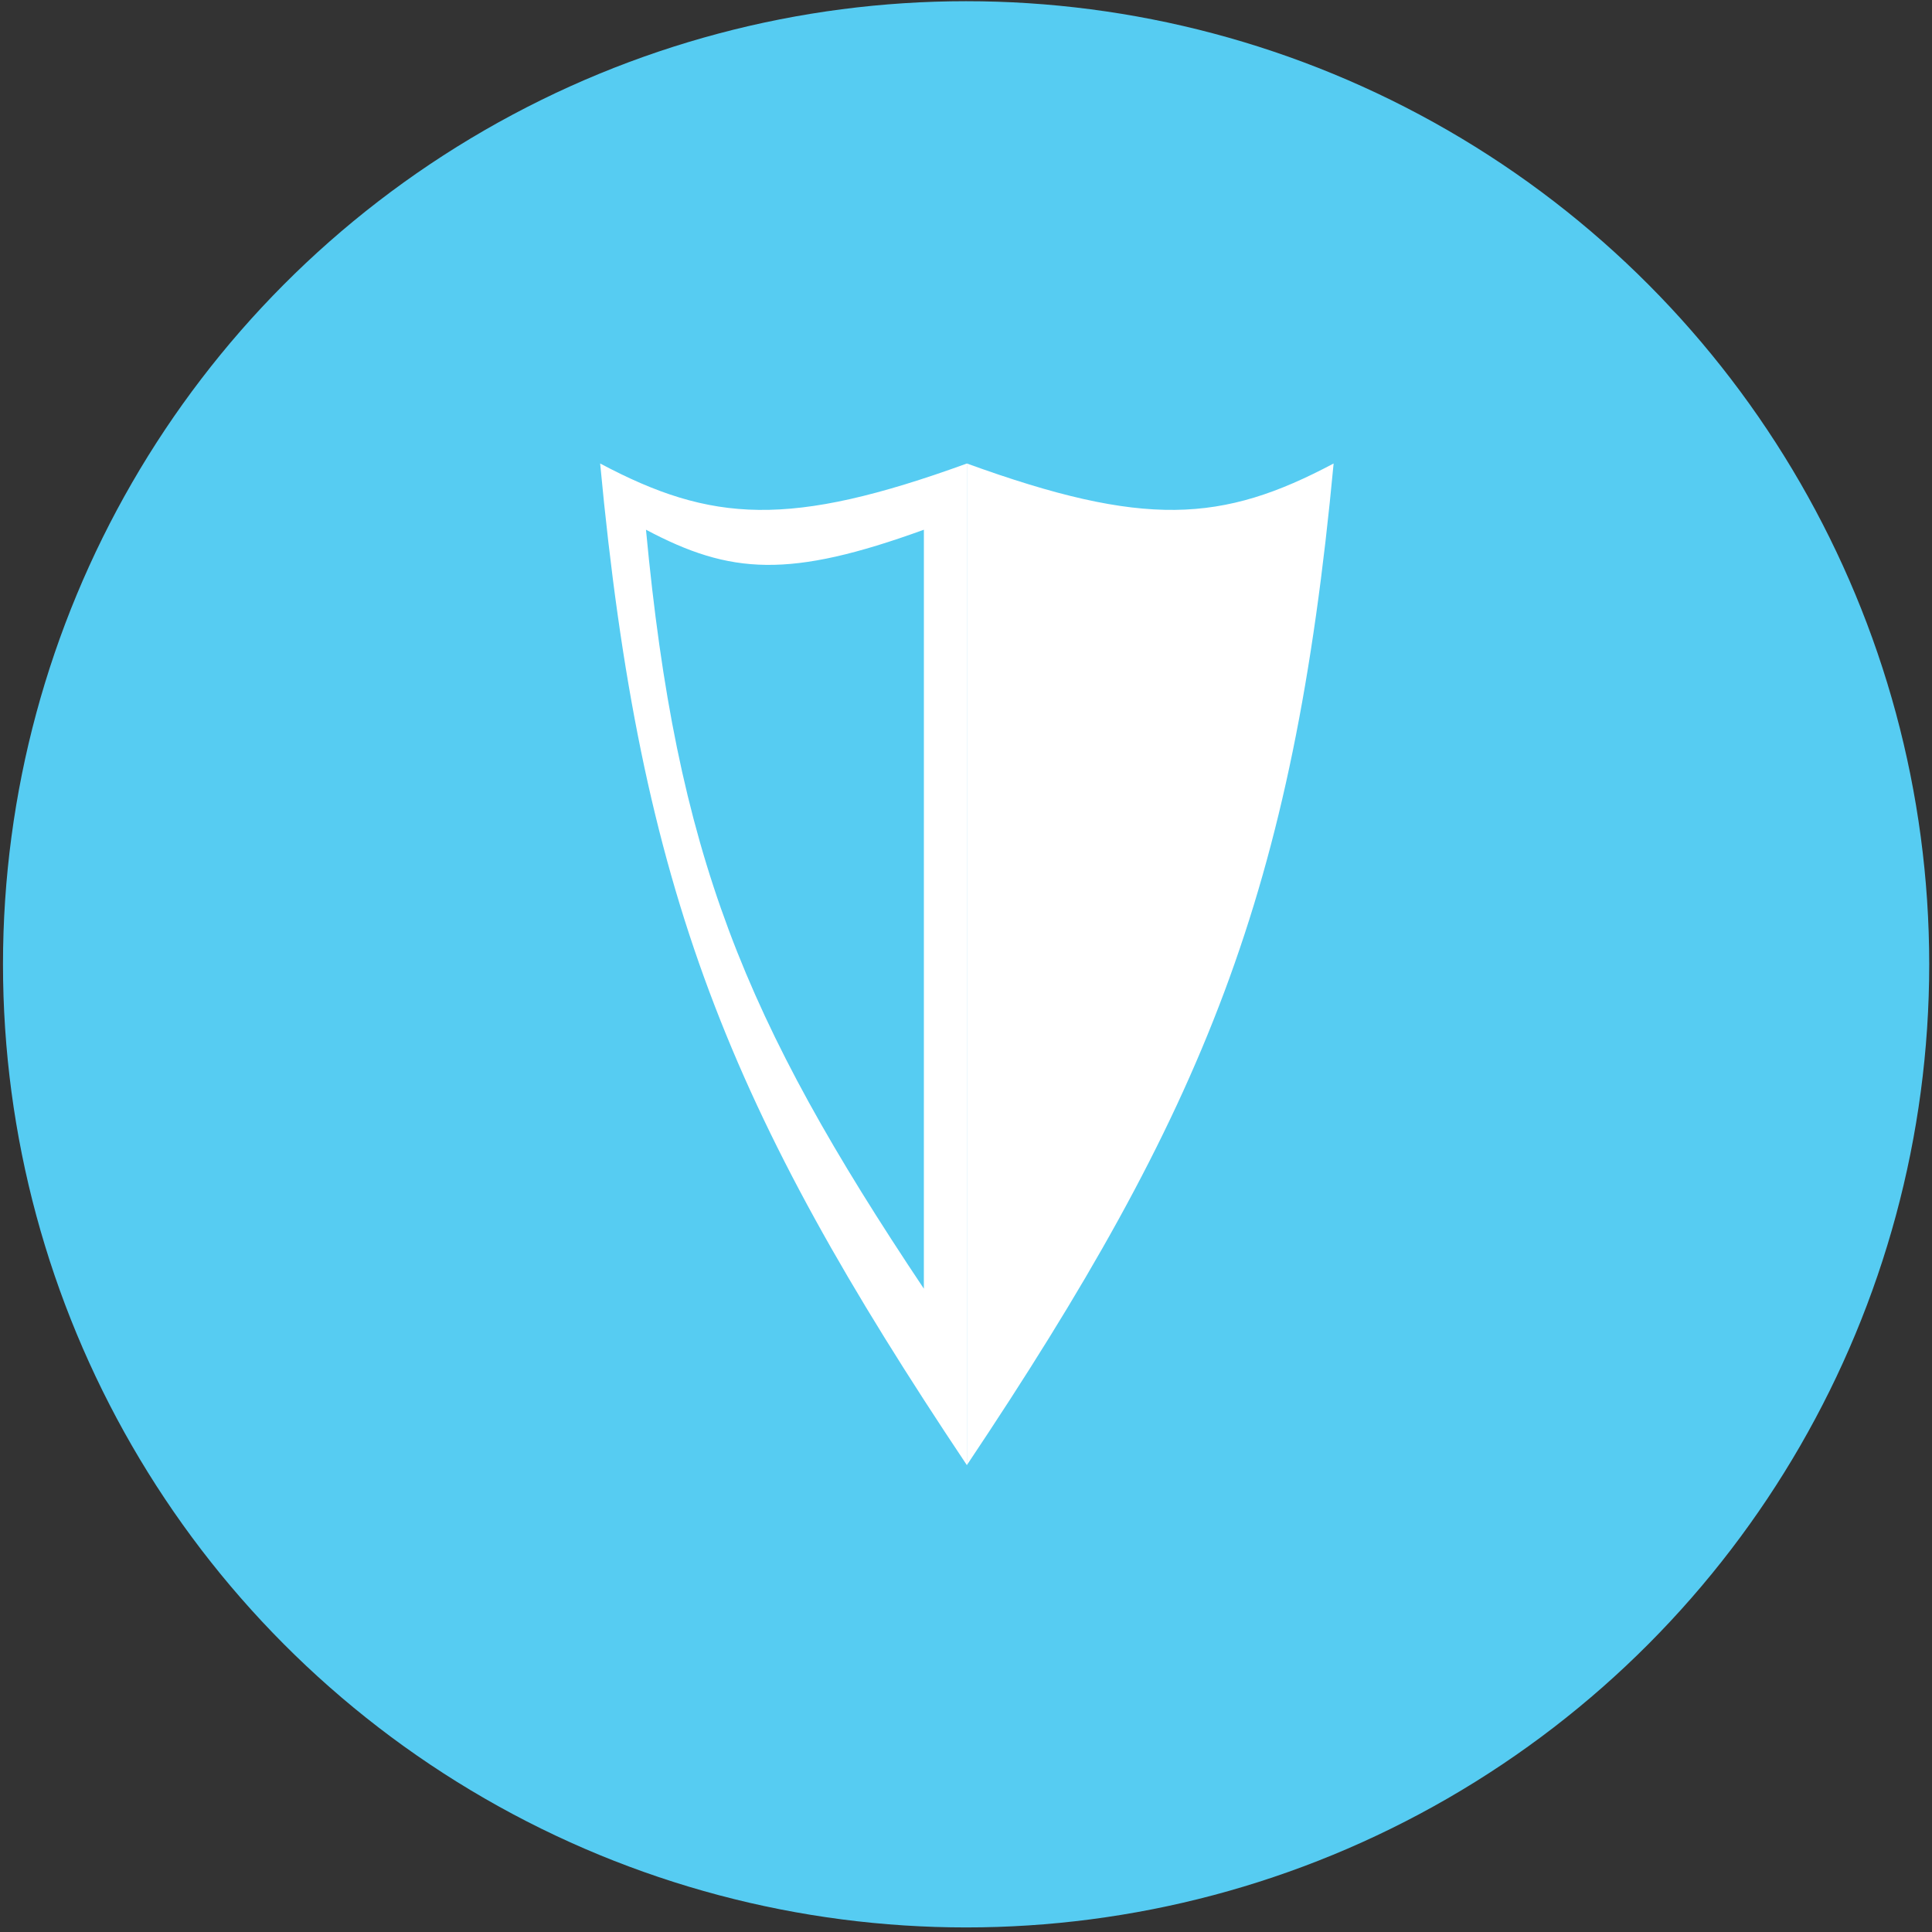 <svg width="239" height="239" viewBox="0 0 239 239" fill="none" xmlns="http://www.w3.org/2000/svg">
<rect x="0" y="0" width="239" height="239" fill="#333333" stroke="none"/>
<circle cx="119.513" cy="119.292" r="119.143" fill="#56CCF2"/>
<path d="M119.608 57.337C141.575 65.306 151.17 64.671 164.977 57.337C159.982 110.498 149.02 137.242 119.608 181.245V59.625V57.337Z" fill="white"/>
<path d="M119.611 57.339C97.643 65.307 88.048 64.672 74.242 57.337C79.235 110.498 90.196 137.242 119.608 181.246L119.611 59.626L119.611 57.339Z" fill="white"/>
<path d="M114.29 65.53C97.644 71.568 90.374 71.087 79.912 65.529C83.696 105.81 92.001 126.076 114.287 159.419L114.29 67.263L114.29 65.53Z" fill="#56CCF2"/>
</svg>
